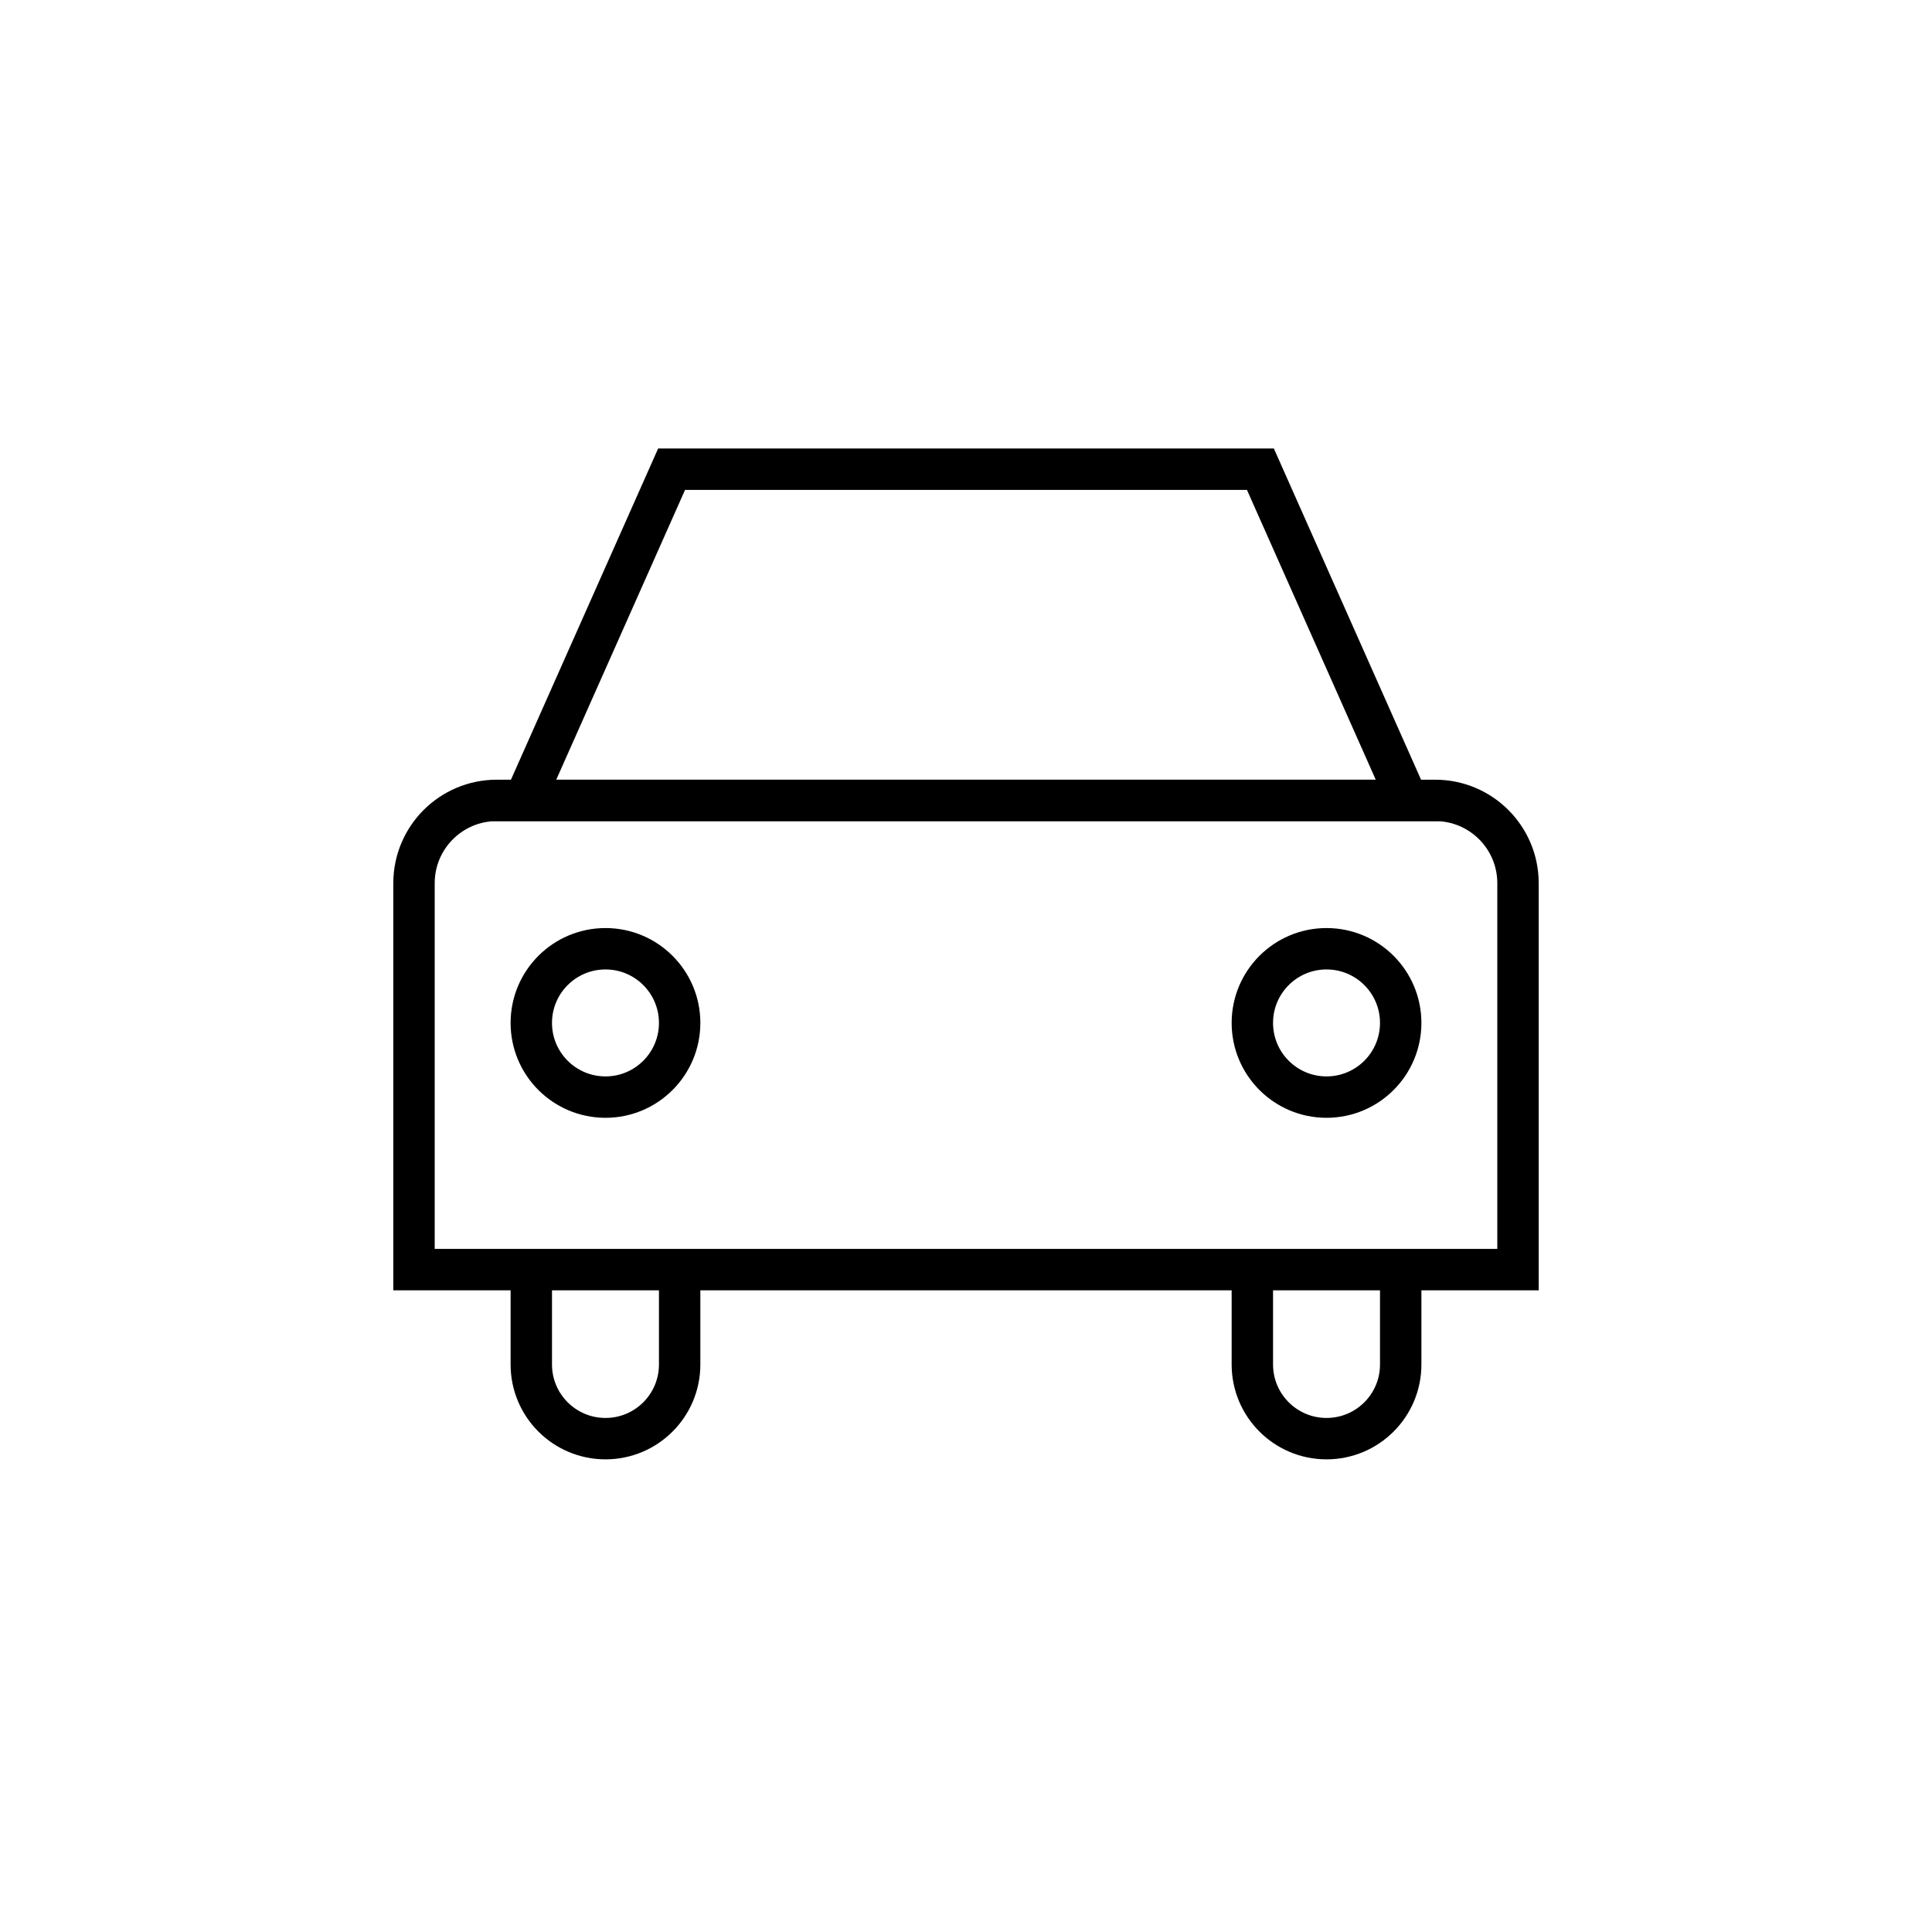 <?xml version="1.0" encoding="UTF-8"?>
<svg xmlns="http://www.w3.org/2000/svg" viewBox="0 0 70 70" fill="none">
  <path d="M24.625 45.312V49.438C24.625 50.922 23.422 52.125 21.938 52.125C20.453 52.125 19.25 50.922 19.25 49.438V45.312M50.75 45.312V49.438C50.75 50.922 49.547 52.125 48.062 52.125C46.578 52.125 45.375 50.922 45.375 49.438V45.312M15 32C15 30.343 16.343 29 18 29H52C53.657 29 55 30.343 55 32V46H15V32Z" stroke="black" stroke-width="1.5"></path>
  <path d="M24.333 17H45.667L51 29H19L24.333 17Z" stroke="black" stroke-width="1.5"></path>
  <path d="M21.938 39.75C23.422 39.75 24.625 38.547 24.625 37.062C24.625 35.578 23.422 34.375 21.938 34.375C20.453 34.375 19.25 35.578 19.25 37.062C19.25 38.547 20.453 39.75 21.938 39.75Z" stroke="black" stroke-width="1.5"></path>
  <path d="M48.062 39.75C49.547 39.75 50.75 38.547 50.75 37.062C50.75 35.578 49.547 34.375 48.062 34.375C46.578 34.375 45.375 35.578 45.375 37.062C45.375 38.547 46.578 39.75 48.062 39.75Z" stroke="black" stroke-width="1.5"></path>
</svg>
